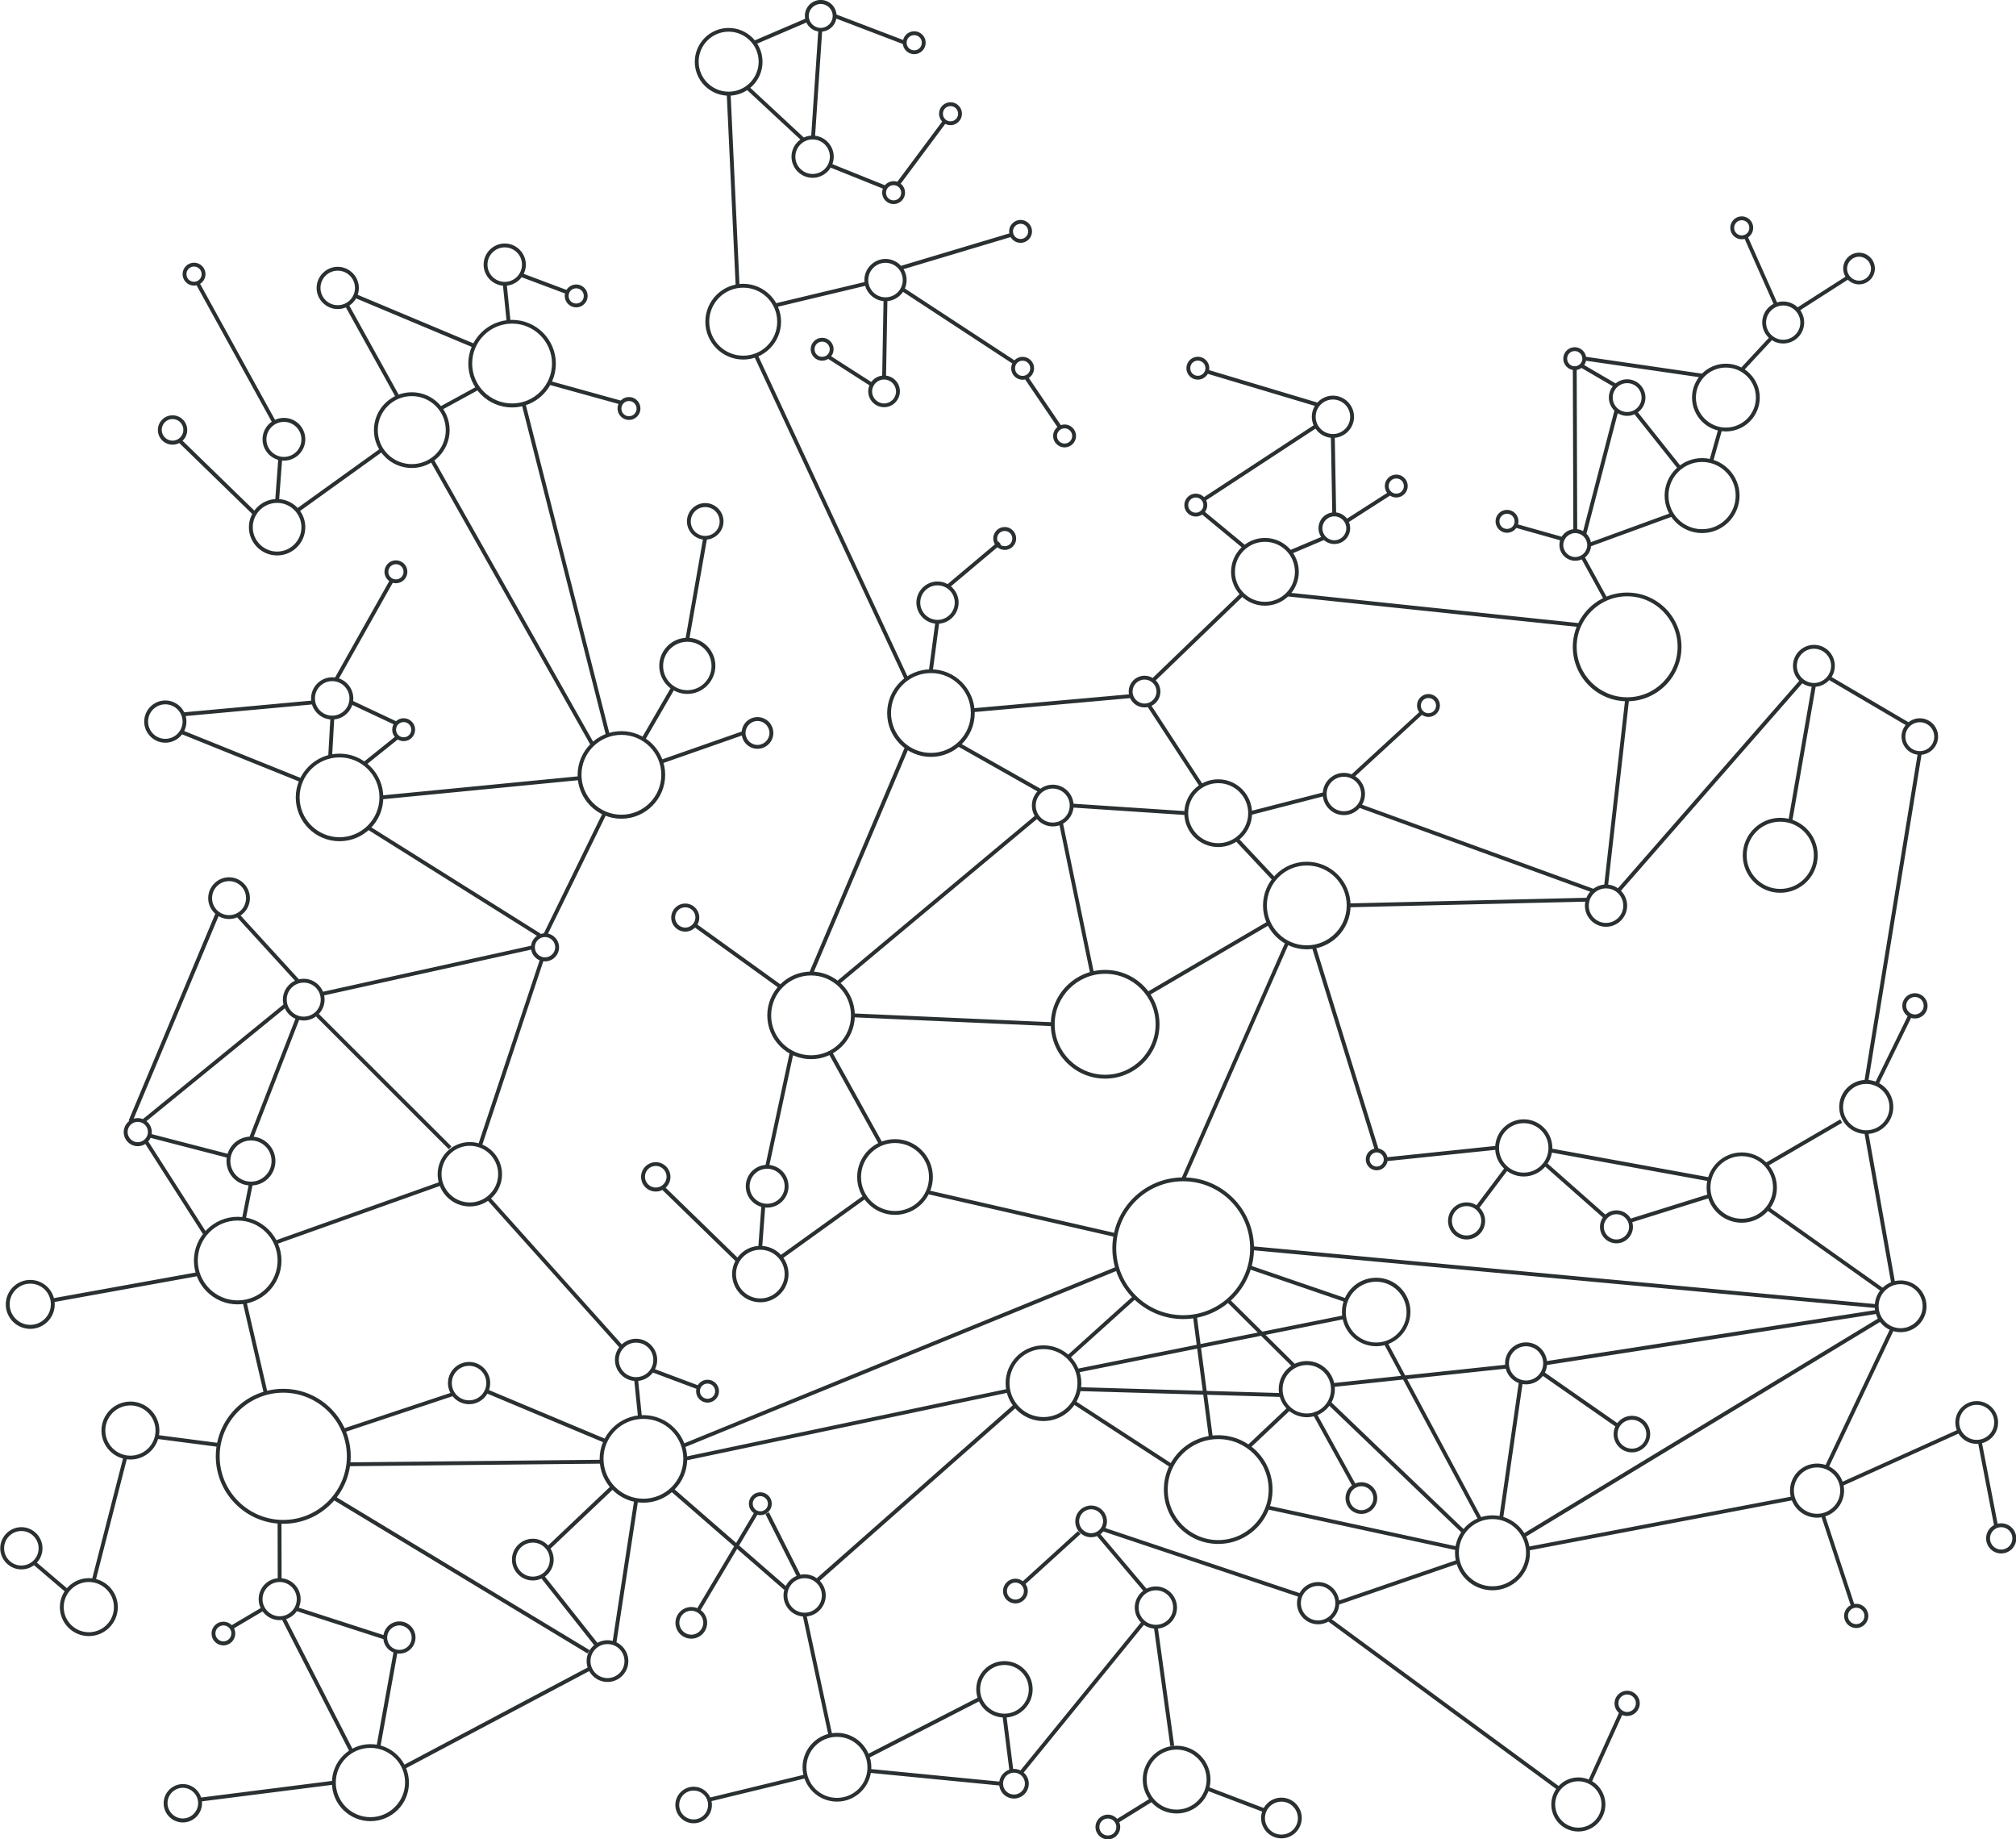 <svg xmlns="http://www.w3.org/2000/svg" width="1565.7" height="1428" viewBox="0 0 1565.7 1428"><style type="text/css">.st0{fill:#2A3031;} .st1{fill:none;stroke:#2A3031;stroke-width:3;stroke-miterlimit:10;}</style><g id="Layer_1_1_"><path class="st0" d="M184.6 1012.8c-18.8 0-34-15.3-34-34s15.3-34 34-34 34 15.3 34 34-15.3 34-34 34zm0-65.1c-17.1 0-31 13.9-31 31s13.9 31 31 31 31-13.9 31-31-13.9-31-31-31zm445.3-125.3c-18.8 0-34-15.3-34-34s15.3-34 34-34c18.8 0 34 15.3 34 34s-15.2 34-34 34zm0-65c-17.1 0-31 13.9-31 31s13.9 31 31 31 31-13.9 31-31-13.9-31-31-31zm-130.2 409.4c-18.8 0-34-15.3-34-34s15.3-34 34-34 34 15.3 34 34-15.3 34-34 34zm0-65.1c-17.1 0-31 13.9-31 31s13.9 31 31 31 31-13.9 31-31-13.9-31-31-31zm-17.1-466c-18.8 0-34-15.3-34-34s15.3-34 34-34c18.8 0 34 15.3 34 34s-15.3 34-34 34zm0-65.1c-17.1 0-31 13.9-31 31s13.9 31 31 31 31-13.9 31-31-13.9-31-31-31zm240.4 17.1c-18.8 0-34-15.3-34-34 0-18.8 15.3-34 34-34s34 15.3 34 34-15.3 34-34 34zm0-65.1c-17.1 0-31 13.9-31 31s13.9 31 31 31 31-13.9 31-31-13.9-31-31-31zm291.9 214.5c-18.8 0-34-15.3-34-34 0-18.8 15.3-34 34-34 18.8 0 34 15.3 34 34 .1 18.7-15.2 34-34 34zm0-65.1c-17.1 0-31 13.9-31 31s13.9 31 31 31 31-13.9 31-31-13.9-31-31-31zm-319.8 271.3c-16.2 0-29.4-13.2-29.4-29.4s13.2-29.4 29.4-29.4 29.4 13.2 29.4 29.4-13.2 29.4-29.4 29.4zm0-55.8c-14.6 0-26.4 11.8-26.4 26.4s11.8 26.4 26.4 26.4 26.4-11.8 26.4-26.4-11.9-26.4-26.4-26.4zm115.3 215.9c-16.2 0-29.4-13.2-29.4-29.4s13.2-29.4 29.4-29.4 29.4 13.2 29.4 29.4-13.2 29.4-29.4 29.4zm0-55.9c-14.6 0-26.4 11.8-26.4 26.4s11.8 26.4 26.4 26.4 26.4-11.8 26.4-26.4-11.8-26.4-26.4-26.4zm258.4-2.2c-14.7 0-26.6-11.9-26.6-26.6 0-14.7 11.9-26.6 26.6-26.6s26.6 11.9 26.6 26.6c-.1 14.7-12 26.6-26.6 26.6zm0-50.1c-13 0-23.6 10.6-23.6 23.6s10.6 23.6 23.6 23.6 23.6-10.6 23.6-23.6c-.1-13-10.6-23.6-23.6-23.6zm-53.9 105.2c-12 0-21.8-9.8-21.8-21.8s9.8-21.8 21.8-21.8 21.8 9.8 21.8 21.8c0 12.1-9.8 21.8-21.8 21.8zm0-40.5c-10.3 0-18.8 8.4-18.8 18.8s8.4 18.8 18.8 18.8 18.8-8.4 18.8-18.8-8.4-18.8-18.8-18.8zm-481.1-521.1c-12 0-21.8-9.8-21.8-21.8s9.8-21.8 21.8-21.8 21.8 9.8 21.8 21.8c-.1 12-9.8 21.8-21.8 21.8zm0-40.5c-10.3 0-18.8 8.4-18.8 18.8s8.4 18.8 18.8 18.8 18.8-8.4 18.8-18.8-8.5-18.8-18.8-18.8zm625.3 736.5c-16.1 0-29.1-13.1-29.1-29.1 0-16.1 13.1-29.1 29.1-29.1 16.1 0 29.1 13.1 29.1 29.1s-13.1 29.1-29.1 29.1zm0-55.3c-14.4 0-26.1 11.7-26.1 26.1s11.7 26.1 26.1 26.1 26.1-11.7 26.1-26.1c0-14.3-11.7-26.1-26.1-26.1zm252.1-1.1c-11.6 0-21-9.4-21-21s9.4-21 21-21 21 9.4 21 21-9.5 21-21 21zm0-39c-9.9 0-18 8.1-18 18s8.1 18 18 18 18-8.1 18-18-8.1-18-18-18zm-58.5-190c-15.1 0-27.3-12.3-27.3-27.3s12.3-27.3 27.3-27.3c15.1 0 27.3 12.3 27.3 27.3s-12.2 27.3-27.3 27.3zm0-51.7c-13.4 0-24.3 10.9-24.3 24.3s10.9 24.3 24.3 24.3 24.3-10.9 24.3-24.3-10.8-24.3-24.3-24.3zm182.5 223.4c-9.2 0-16.6-7.5-16.6-16.6s7.5-16.6 16.6-16.6 16.6 7.5 16.6 16.6-7.4 16.6-16.6 16.6zm0-30.3c-7.5 0-13.6 6.1-13.6 13.6s6.1 13.6 13.6 13.6 13.6-6.1 13.6-13.6-6.1-13.6-13.6-13.6zm-59.1-56.4c-11.1 0-20.1-9-20.1-20.1s9-20.1 20.1-20.1 20.1 9 20.1 20.1-9 20.1-20.1 20.1zm0-37.3c-9.5 0-17.1 7.7-17.1 17.1 0 9.4 7.7 17.1 17.1 17.1s17.1-7.7 17.1-17.1c0-9.4-7.7-17.1-17.1-17.1zm-292.7-83.6c-12.2 0-22.2-10-22.2-22.2s10-22.2 22.2-22.2 22.2 10 22.2 22.2-10 22.2-22.2 22.2zm0-41.4c-10.6 0-19.2 8.6-19.2 19.2s8.6 19.2 19.2 19.2 19.2-8.6 19.2-19.2-8.7-19.2-19.2-19.2zm258.2 392c-5.2 0-9.4-4.2-9.4-9.4s4.2-9.4 9.4-9.4 9.4 4.2 9.4 9.4-4.2 9.4-9.4 9.4zm0-15.8c-3.5 0-6.4 2.9-6.4 6.4s2.9 6.4 6.4 6.4 6.4-2.9 6.4-6.4-2.9-6.4-6.4-6.4zm-215.8 173.8c-11.6 0-21-9.4-21-21s9.4-21 21-21 21 9.4 21 21-9.4 21-21 21zm0-39c-9.9 0-18 8.1-18 18s8.1 18 18 18 18-8.1 18-18-8.1-18-18-18zm37.9-50.7c-5.4 0-9.8-4.4-9.8-9.8s4.4-9.8 9.8-9.8 9.8 4.4 9.8 9.8-4.4 9.8-9.8 9.8zm0-16.7c-3.8 0-6.8 3.1-6.8 6.8s3.1 6.8 6.8 6.8 6.8-3.1 6.8-6.8-3.1-6.8-6.8-6.8zm-78.5-240.8c-9 0-16.3-7.3-16.3-16.3s7.3-16.3 16.3-16.3 16.3 7.3 16.3 16.3-7.3 16.3-16.3 16.3zm0-29.6c-7.3 0-13.3 6-13.3 13.3s6 13.3 13.3 13.3 13.3-6 13.3-13.3-6-13.3-13.3-13.3zm-239.1 153.5c-23.3 0-42.2-18.9-42.2-42.2s18.9-42.2 42.2-42.2 42.2 18.9 42.2 42.2-18.9 42.2-42.2 42.2zm0-81.4c-21.6 0-39.2 17.6-39.2 39.2s17.6 39.2 39.2 39.2 39.2-17.6 39.2-39.2-17.6-39.2-39.2-39.2zm-87.8-279.9c-23.3 0-42.2-18.9-42.2-42.2s18.9-42.2 42.2-42.2 42.2 18.9 42.2 42.2-18.9 42.2-42.2 42.2zm0-81.4c-21.6 0-39.2 17.6-39.2 39.2s17.6 39.2 39.2 39.2 39.2-17.6 39.2-39.2-17.6-39.2-39.2-39.2zm405.4-211.6c-23.3 0-42.2-18.9-42.2-42.2s18.9-42.2 42.2-42.2 42.2 18.9 42.2 42.2c0 23.2-18.9 42.2-42.2 42.2zm0-81.5c-21.6 0-39.2 17.6-39.2 39.2s17.6 39.2 39.2 39.2 39.2-17.6 39.2-39.2-17.6-39.2-39.2-39.2zm-344.8 561.2c-30.3 0-55-24.7-55-55s24.7-55 55-55 55 24.7 55 55-24.6 55-55 55zm0-107c-28.7 0-52 23.3-52 52s23.3 52 52 52 52-23.3 52-52-23.3-52-52-52zm-724 3.3c-10.5 0-19-8.5-19-19s8.5-19 19-19 19 8.5 19 19-8.5 19-19 19zm0-35c-8.8 0-16 7.2-16 16s7.2 16 16 16 16-7.2 16-16-7.1-16-16-16zm-171.4 146.3c-10.5 0-19-8.5-19-19s8.5-19 19-19 19 8.5 19 19-8.5 19-19 19zm0-35.1c-8.8 0-16 7.2-16 16s7.2 16 16 16 16-7.2 16-16-7.1-16-16-16zm340.8 93.6c-9 0-16.4-7.4-16.4-16.4s7.4-16.4 16.4-16.4 16.4 7.4 16.4 16.4-7.3 16.4-16.4 16.4zm0-29.8c-7.4 0-13.4 6-13.4 13.4s6 13.4 13.4 13.4 13.4-6 13.4-13.4-6-13.4-13.4-13.4zm129.7 11.8c-9 0-16.4-7.4-16.4-16.4s7.4-16.4 16.4-16.4 16.4 7.4 16.4 16.4-7.4 16.4-16.4 16.4zm0-29.8c-7.4 0-13.4 6-13.4 13.4s6 13.4 13.4 13.4 13.4-6 13.4-13.4-6-13.4-13.4-13.4zm234.1-558.2c-9 0-16.4-7.4-16.4-16.4s7.4-16.4 16.4-16.4 16.4 7.4 16.4 16.4-7.4 16.4-16.4 16.4zm0-29.8c-7.4 0-13.4 6-13.4 13.4s6 13.4 13.4 13.4 13.4-6 13.4-13.4-6-13.4-13.4-13.4zm307.1-114.5c-9 0-16.4-7.4-16.4-16.4s7.4-16.4 16.4-16.4 16.4 7.4 16.4 16.4-7.4 16.4-16.4 16.4zm0-29.8c-7.4 0-13.4 6-13.4 13.4s6 13.4 13.4 13.4 13.4-6 13.4-13.4-6-13.4-13.4-13.4zm-410.3 945c-9 0-16.4-7.4-16.4-16.4s7.4-16.4 16.4-16.4 16.4 7.4 16.4 16.4-7.4 16.4-16.4 16.4zm0-29.8c-7.4 0-13.4 6-13.4 13.4s6 13.4 13.4 13.4 13.4-6 13.4-13.4-6.1-13.4-13.4-13.4zm418.8-592.5c-9 0-16.4-7.4-16.4-16.4s7.4-16.4 16.4-16.4 16.4 7.4 16.4 16.4-7.4 16.4-16.4 16.4zm0-29.8c-7.4 0-13.4 6-13.4 13.4s6 13.4 13.4 13.4 13.4-6 13.4-13.4-6-13.4-13.4-13.4zm-146 661.5c-9 0-16.4-7.4-16.4-16.4s7.4-16.4 16.4-16.4 16.4 7.4 16.4 16.4-7.4 16.4-16.4 16.4zm0-29.8c-7.4 0-13.4 6-13.4 13.4s6 13.4 13.4 13.4 13.4-6 13.4-13.4-6-13.4-13.4-13.4zm126 26.4c-9 0-16.4-7.4-16.4-16.4s7.4-16.4 16.4-16.4c9 0 16.4 7.4 16.4 16.4s-7.4 16.4-16.4 16.4zm0-29.8c-7.4 0-13.4 6-13.4 13.4s6 13.4 13.4 13.4 13.4-6 13.4-13.4-6-13.4-13.4-13.4zm-485 184.3c-7.8 0-14.2-6.4-14.2-14.2s6.4-14.2 14.2-14.2 14.2 6.4 14.2 14.2-6.3 14.2-14.2 14.2zm0-25.4c-6.2 0-11.2 5-11.2 11.2s5 11.2 11.2 11.2 11.2-5 11.2-11.2c.1-6.2-5-11.2-11.2-11.2zm456.5 37.1c-8.7 0-15.8-7.1-15.8-15.8s7.1-15.8 15.8-15.8 15.8 7.1 15.8 15.8-7.1 15.8-15.8 15.8zm0-28.5c-7 0-12.8 5.7-12.8 12.8 0 7 5.7 12.8 12.8 12.8 7 0 12.8-5.7 12.8-12.8-.1-7.1-5.8-12.8-12.8-12.8zm-207.7-2.4c-6.4 0-11.5-5.2-11.5-11.5s5.2-11.5 11.5-11.5c6.4 0 11.5 5.2 11.5 11.5s-5.2 11.5-11.5 11.5zm0-20.1c-4.7 0-8.5 3.8-8.5 8.5s3.8 8.5 8.5 8.5 8.5-3.8 8.5-8.5-3.8-8.5-8.5-8.5zm72.9 51.8c-5.3 0-9.6-4.3-9.6-9.6s4.3-9.6 9.6-9.6 9.6 4.3 9.6 9.6-4.3 9.6-9.6 9.6zm0-16.2c-3.6 0-6.6 2.9-6.6 6.6s2.9 6.6 6.6 6.6 6.6-2.9 6.6-6.6-3-6.6-6.6-6.6zm-71.8-167c-5.3 0-9.6-4.3-9.6-9.6s4.3-9.6 9.6-9.6 9.6 4.3 9.6 9.6-4.3 9.6-9.6 9.6zm0-16.2c-3.7 0-6.6 3-6.6 6.6 0 3.7 3 6.6 6.6 6.6 3.7 0 6.6-3 6.6-6.6 0-3.7-3-6.6-6.6-6.6zm268.7-53.3c-6.8 0-12.3-5.5-12.3-12.3s5.5-12.3 12.3-12.3 12.3 5.5 12.3 12.3-5.6 12.3-12.3 12.3zm0-21.5c-5.1 0-9.3 4.2-9.3 9.3s4.2 9.3 9.3 9.3 9.3-4.2 9.3-9.3-4.2-9.3-9.3-9.3zm-469-572.6c-6.8 0-12.3-5.5-12.3-12.3s5.5-12.3 12.3-12.3 12.3 5.5 12.3 12.3-5.5 12.3-12.3 12.3zm0-21.6c-5.1 0-9.3 4.2-9.3 9.3s4.2 9.3 9.3 9.3 9.3-4.2 9.3-9.3-4.2-9.3-9.3-9.3zm448-137.4c-6.8 0-12.3-5.5-12.3-12.3s5.5-12.3 12.3-12.3 12.3 5.5 12.3 12.3-5.5 12.3-12.3 12.3zm0-21.5c-5.1 0-9.3 4.2-9.3 9.3s4.2 9.3 9.3 9.3 9.3-4.2 9.3-9.3-4.2-9.3-9.3-9.3zm187.1 34.5c-6.8 0-12.3-5.5-12.3-12.3s5.5-12.3 12.3-12.3 12.3 5.5 12.3 12.3-5.5 12.3-12.3 12.3zm0-21.5c-5.1 0-9.3 4.2-9.3 9.3s4.2 9.3 9.3 9.3 9.3-4.2 9.3-9.3-4.2-9.3-9.3-9.3zm220.4-193.1c-6.8 0-12.3-5.5-12.3-12.3s5.5-12.3 12.3-12.3 12.3 5.5 12.3 12.3-5.6 12.3-12.3 12.3zm0-21.5c-5.1 0-9.3 4.2-9.3 9.3s4.2 9.3 9.3 9.3 9.3-4.2 9.3-9.3-4.2-9.3-9.3-9.3zm-176.4 928.4c-7.8 0-14.2-6.4-14.2-14.2s6.4-14.2 14.2-14.2c7.8 0 14.2 6.4 14.2 14.2s-6.4 14.2-14.2 14.2zm0-25.3c-6.2 0-11.2 5-11.2 11.2s5 11.2 11.2 11.2 11.2-5 11.2-11.2-5-11.2-11.2-11.2zm-719.7-683.4c-7.8 0-14.2-6.4-14.2-14.2s6.4-14.2 14.2-14.2 14.2 6.4 14.2 14.2-6.4 14.2-14.2 14.2zm0-25.3c-6.2 0-11.2 5-11.2 11.2s5 11.2 11.2 11.2 11.2-5 11.2-11.2-5-11.2-11.2-11.2zm834.9 299.5c-16.1 0-29.1-13.1-29.1-29.1s13.1-29.1 29.1-29.1c16.1 0 29.1 13.1 29.1 29.1s-13 29.1-29.1 29.1zm0-55.2c-14.4 0-26.1 11.7-26.1 26.1s11.7 26.1 26.1 26.1 26.1-11.7 26.1-26.1-11.7-26.1-26.1-26.1zm-60.7-224.1c-16.1 0-29.1-13.1-29.1-29.1s13.1-29.1 29.1-29.1 29.1 13.1 29.1 29.1-13 29.1-29.1 29.1zm0-55.2c-14.4 0-26.1 11.7-26.1 26.1s11.7 26.1 26.1 26.1 26.1-11.7 26.1-26.1-11.7-26.1-26.1-26.1zm127.5 521.8c-11.6 0-21-9.4-21-21s9.4-21 21-21 21 9.4 21 21-9.4 21-21 21zm0-38.9c-9.9 0-18 8.1-18 18s8.1 18 18 18 18-8.1 18-18-8.1-18-18-18zm37.8-50.8c-5.4 0-9.8-4.4-9.8-9.8s4.4-9.8 9.8-9.8 9.8 4.4 9.8 9.8-4.3 9.8-9.8 9.8zm0-16.7c-3.8 0-6.8 3.1-6.8 6.8s3.1 6.8 6.8 6.8 6.8-3.1 6.8-6.8-3-6.8-6.8-6.8zm-78.4-240.8c-9 0-16.3-7.3-16.3-16.3s7.3-16.3 16.3-16.3 16.2 7.3 16.2 16.3-7.3 16.3-16.2 16.3zm0-29.6c-7.3 0-13.3 6-13.3 13.3 0 7.3 6 13.3 13.3 13.3s13.3-6 13.3-13.3-6-13.3-13.3-13.3zm-23.9-237c-9 0-16.3-7.3-16.3-16.3s7.3-16.3 16.3-16.3 16.3 7.3 16.3 16.3-7.3 16.3-16.3 16.3zm0-29.5c-7.3 0-13.3 6-13.3 13.3s6 13.3 13.3 13.3 13.3-6 13.3-13.3-6-13.3-13.3-13.3zm-137.6 482.4c-9 0-16.4-7.4-16.4-16.4s7.4-16.4 16.4-16.4 16.4 7.4 16.4 16.4-7.4 16.4-16.4 16.4zm0-29.8c-7.4 0-13.4 6-13.4 13.4s6 13.4 13.4 13.4 13.4-6 13.4-13.4-6-13.4-13.4-13.4zm243.7-103.7c-7.8 0-14.2-6.4-14.2-14.2s6.4-14.2 14.2-14.2c7.8 0 14.2 6.4 14.2 14.2s-6.4 14.2-14.2 14.2zm0-25.3c-6.2 0-11.2 5-11.2 11.2s5 11.2 11.2 11.2 11.2-5 11.2-11.2-5-11.2-11.2-11.2zm-227.3-237.9c-7.8 0-14.2-6.4-14.2-14.2s6.4-14.2 14.2-14.2c7.8 0 14.2 6.4 14.2 14.2s-6.4 14.2-14.2 14.2zm0-25.4c-6.2 0-11.2 5-11.2 11.2s5 11.2 11.2 11.2 11.2-5 11.2-11.2-5-11.2-11.2-11.2zm-124.7 664.9c-8 0-14.4-6.5-14.4-14.4 0-8 6.5-14.4 14.4-14.4 8 0 14.4 6.5 14.4 14.4s-6.4 14.4-14.4 14.4zm0-25.9c-6.3 0-11.4 5.1-11.4 11.4 0 6.3 5.1 11.4 11.4 11.4s11.4-5.1 11.4-11.4c0-6.2-5.1-11.4-11.4-11.4zm116.4 28.9c-7.1 0-12.8-5.7-12.8-12.8s5.7-12.8 12.8-12.8c7.1 0 12.8 5.7 12.8 12.8 0 7-5.7 12.8-12.8 12.8zm0-22.6c-5.4 0-9.8 4.4-9.8 9.8s4.4 9.8 9.8 9.8 9.8-4.4 9.8-9.8-4.4-9.8-9.8-9.8zm-186.2-34.1c-4.7 0-8.5-3.8-8.5-8.5s3.8-8.5 8.5-8.5 8.5 3.8 8.5 8.5-3.8 8.5-8.5 8.5zm0-13.9c-3 0-5.5 2.5-5.5 5.5s2.5 5.5 5.5 5.5 5.5-2.5 5.5-5.5-2.5-5.5-5.5-5.5zm485 311.4c-6.4 0-11.7-5.2-11.7-11.7s5.2-11.7 11.7-11.7 11.7 5.2 11.7 11.7-5.3 11.7-11.7 11.7zm0-20.4c-4.8 0-8.7 3.9-8.7 8.7s3.9 8.7 8.7 8.7 8.7-3.9 8.7-8.7-3.9-8.7-8.7-8.7zm-706.8 7.8c-6.8 0-12.3-5.5-12.3-12.3s5.5-12.3 12.3-12.3 12.3 5.5 12.3 12.3-5.5 12.3-12.3 12.3zm0-21.7c-5.1 0-9.3 4.2-9.3 9.3s4.2 9.3 9.3 9.3 9.3-4.2 9.3-9.3-4.1-9.3-9.3-9.3zm-67.3 161.7c-12.1 0-21.9-9.8-21.9-21.9s9.8-21.9 21.9-21.9 21.9 9.8 21.9 21.9c0 12-9.9 21.9-21.9 21.9zm0-40.8c-10.4 0-18.9 8.5-18.9 18.9s8.5 18.9 18.9 18.9 18.9-8.5 18.9-18.9-8.5-18.9-18.9-18.9zm133.7 115.3c-14.5 0-26.3-11.8-26.3-26.3s11.8-26.3 26.3-26.3 26.3 11.8 26.3 26.3-11.8 26.3-26.3 26.3zm0-49.6c-12.9 0-23.3 10.5-23.3 23.3s10.5 23.3 23.3 23.3 23.3-10.5 23.3-23.3-10.5-23.3-23.3-23.3zm32.3-700.8c-14.5 0-26.3-11.8-26.3-26.3s11.8-26.3 26.3-26.3 26.3 11.8 26.3 26.3-11.8 26.3-26.3 26.3zm0-49.6c-12.9 0-23.3 10.5-23.3 23.3s10.5 23.3 23.3 23.3 23.3-10.5 23.3-23.3-10.4-23.3-23.3-23.3zm-380.2-533.8c-14.5 0-26.3-11.8-26.3-26.3s11.8-26.3 26.3-26.3 26.3 11.8 26.3 26.3-11.8 26.3-26.3 26.3zm0-49.7c-12.9 0-23.3 10.5-23.3 23.3 0 12.9 10.5 23.3 23.3 23.3 12.9 0 23.3-10.5 23.3-23.3s-10.5-23.3-23.3-23.3zm416.5 445.7c-14.5 0-26.3-11.8-26.3-26.3s11.8-26.3 26.3-26.3 26.3 11.8 26.3 26.3-11.8 26.3-26.3 26.3zm0-49.6c-12.9 0-23.3 10.5-23.3 23.3 0 12.9 10.5 23.3 23.3 23.3 12.9 0 23.3-10.5 23.3-23.3 0-12.9-10.5-23.3-23.3-23.3zm358-85.7c-14.5 0-26.3-11.8-26.3-26.3s11.8-26.3 26.3-26.3 26.3 11.8 26.3 26.3-11.8 26.3-26.3 26.3zm0-49.6c-12.9 0-23.3 10.5-23.3 23.3s10.5 23.3 23.3 23.3c12.9 0 23.3-10.5 23.3-23.3s-10.4-23.3-23.3-23.3zm-690.4 1113.5c-14.7 0-26.7-12-26.7-26.7s12-26.7 26.7-26.7 26.7 12 26.7 26.7c0 14.8-12 26.7-26.7 26.7zm0-50.3c-13 0-23.7 10.6-23.7 23.7s10.6 23.7 23.7 23.7 23.7-10.6 23.7-23.7-10.6-23.7-23.7-23.7zm-140.7-423.4c-6.3 0-11.4-5.1-11.4-11.4s5.1-11.4 11.4-11.4 11.4 5.1 11.4 11.4-5.1 11.4-11.4 11.4zm0-19.9c-4.7 0-8.4 3.8-8.4 8.4s3.8 8.4 8.4 8.4c4.6 0 8.4-3.8 8.4-8.4s-3.8-8.4-8.4-8.4zm40.2 183.8c-4.9 0-8.9-4-8.9-8.9s4-8.9 8.9-8.9 8.9 4 8.9 8.9-4 8.9-8.9 8.9zm0-14.8c-3.3 0-5.9 2.6-5.9 5.9s2.6 5.9 5.9 5.9 5.9-2.6 5.9-5.9-2.7-5.9-5.9-5.9zm277.3-726.9c-4.9 0-8.9-4-8.9-8.9s4-8.9 8.9-8.9 8.9 4 8.9 8.9-4 8.9-8.9 8.9zm0-14.8c-3.2 0-5.9 2.6-5.9 5.9s2.6 5.9 5.9 5.9c3.3 0 5.9-2.6 5.9-5.9s-2.7-5.9-5.9-5.9zm-46.5 94.4c-4.9 0-8.9-4-8.9-8.9s4-8.9 8.9-8.9 8.9 4 8.9 8.9-3.9 8.9-8.9 8.9zm0-14.7c-3.3 0-5.9 2.6-5.9 5.9s2.6 5.9 5.9 5.9 5.9-2.6 5.9-5.9-2.6-5.9-5.9-5.9zm-42.1-315.1c-4.9 0-8.9-4-8.9-8.9s4-8.9 8.9-8.9 8.9 4 8.9 8.9-4 8.9-8.9 8.9zm0-14.8c-3.3 0-5.9 2.6-5.9 5.9s2.6 5.9 5.9 5.9 5.9-2.6 5.9-5.9-2.6-5.9-5.9-5.9zm346.2 303.9c-4.9 0-8.9-4-8.9-8.9s4-8.9 8.9-8.9 8.9 4 8.9 8.9-4 8.9-8.9 8.9zm0-14.8c-3.2 0-5.9 2.6-5.9 5.9s2.6 5.9 5.9 5.9 5.9-2.6 5.9-5.9-2.6-5.9-5.9-5.9zm86 42.2c-4.9 0-8.9-4-8.9-8.9s4-8.9 8.9-8.9 8.9 4 8.9 8.9-4 8.9-8.9 8.9zm0-14.8c-3.2 0-5.9 2.6-5.9 5.9s2.6 5.9 5.9 5.9 5.9-2.6 5.9-5.9-2.7-5.9-5.9-5.9zm182.3-213.1c-4.9 0-8.9-4-8.9-8.9s4-8.9 8.9-8.9 8.9 4 8.9 8.9-3.9 8.9-8.9 8.9zm0-14.8c-3.2 0-5.9 2.6-5.9 5.9s2.6 5.9 5.9 5.9 5.9-2.6 5.9-5.9-2.6-5.9-5.9-5.9zm-129.7 116.4c-4.9 0-8.9-4-8.9-8.9s4-8.9 8.9-8.9 8.9 4 8.9 8.9-4 8.9-8.9 8.9zm0-14.8c-3.3 0-5.9 2.6-5.9 5.9s2.6 5.9 5.9 5.9c3.2 0 5.9-2.6 5.9-5.9s-2.7-5.9-5.9-5.9zm-292.7 22.2c-4.9 0-8.9-4-8.9-8.9s4-8.9 8.9-8.9 8.9 4 8.9 8.9-4 8.9-8.9 8.9zm0-14.8c-3.3 0-5.9 2.6-5.9 5.9s2.6 5.9 5.9 5.9c3.2 0 5.9-2.6 5.9-5.9s-2.7-5.9-5.9-5.9zm-1.6 121.1c-4.9 0-8.9-4-8.9-8.9s4-8.9 8.9-8.9 8.9 4 8.9 8.9-4 8.9-8.9 8.9zm0-14.8c-3.3 0-5.9 2.6-5.9 5.9s2.6 5.9 5.9 5.9c3.2 0 5.9-2.6 5.9-5.9s-2.7-5.9-5.9-5.9zm-338.2 790.2c-4.9 0-8.9-4-8.9-8.9s4-8.9 8.9-8.9 8.9 4 8.9 8.9-4 8.9-8.9 8.9zm0-14.8c-3.3 0-5.9 2.6-5.9 5.9 0 3.2 2.6 5.9 5.9 5.9s5.9-2.6 5.9-5.9c0-3.2-2.7-5.9-5.9-5.9zm518.9-605c-4.9 0-8.9-4-8.9-8.9s4-8.9 8.9-8.9 8.9 4 8.9 8.9-4 8.9-8.9 8.9zm0-14.7c-3.3 0-5.9 2.6-5.9 5.9s2.6 5.9 5.9 5.9c3.2 0 5.9-2.6 5.9-5.9s-2.6-5.9-5.9-5.9zm-513.6 395.7c-9.1 0-16.6-7.4-16.6-16.6s7.4-16.6 16.6-16.6 16.6 7.4 16.6 16.6-7.5 16.6-16.6 16.6zm0-30.2c-7.5 0-13.6 6.1-13.6 13.6s6.1 13.6 13.6 13.6 13.6-6.1 13.6-13.6-6.1-13.6-13.6-13.6zm-5.3 103.7c-12.1 0-21.9-9.8-21.9-21.9 0-12.1 9.8-21.9 21.9-21.9s21.9 9.8 21.9 21.9c0 12.1-9.9 21.9-21.9 21.9zm0-40.8c-10.4 0-18.9 8.5-18.9 18.9s8.5 18.9 18.9 18.9 18.9-8.5 18.9-18.9-8.5-18.9-18.9-18.9zm-573.9 248.2c-9 0-16.4-7.4-16.4-16.4s7.4-16.4 16.4-16.4 16.4 7.4 16.4 16.4c0 9.1-7.3 16.4-16.4 16.4zm0-29.8c-7.4 0-13.4 6-13.4 13.4s6 13.4 13.4 13.4 13.4-6 13.4-13.4c0-7.3-6-13.4-13.4-13.4zm156.9 88.8c-5.1 0-9.2-4.1-9.2-9.2s4.1-9.2 9.2-9.2 9.2 4.1 9.2 9.2-4.1 9.2-9.2 9.2zm0-15.5c-3.4 0-6.2 2.8-6.2 6.2s2.8 6.2 6.2 6.2 6.2-2.8 6.2-6.2-2.7-6.2-6.2-6.2zm136.7 21.9c-6.9 0-12.5-5.6-12.5-12.5s5.6-12.5 12.5-12.5 12.5 5.6 12.5 12.5-5.6 12.5-12.5 12.5zm0-21.9c-5.2 0-9.5 4.2-9.5 9.5s4.2 9.5 9.5 9.5 9.5-4.2 9.5-9.5-4.3-9.5-9.5-9.5zm103.6-34.9c-8.9 0-16.2-7.3-16.2-16.2s7.3-16.2 16.2-16.2c8.9 0 16.2 7.3 16.2 16.2s-7.2 16.2-16.2 16.2zm0-29.4c-7.3 0-13.2 5.9-13.2 13.2s5.9 13.2 13.2 13.2c7.3 0 13.2-5.9 13.2-13.2s-5.9-13.2-13.2-13.2zm403.8-556.1c-8.9 0-16.2-7.3-16.2-16.2s7.3-16.2 16.2-16.2 16.2 7.3 16.2 16.2-7.3 16.2-16.2 16.2zm0-29.4c-7.3 0-13.2 5.9-13.2 13.2s5.9 13.2 13.2 13.2 13.2-5.9 13.2-13.2-6-13.2-13.2-13.2zm-280.7 660.1c-6.8 0-12.3-5.5-12.3-12.3s5.5-12.3 12.3-12.3 12.3 5.5 12.3 12.3-5.5 12.3-12.3 12.3zm0-21.7c-5.2 0-9.3 4.2-9.3 9.3s4.2 9.3 9.3 9.3 9.3-4.2 9.3-9.3-4.2-9.3-9.3-9.3zm352-701.4c-6.8 0-12.3-5.5-12.3-12.3s5.5-12.3 12.3-12.3 12.3 5.5 12.3 12.3-5.4 12.3-12.3 12.3zm0-21.6c-5.2 0-9.3 4.2-9.3 9.3s4.2 9.3 9.3 9.3 9.3-4.2 9.3-9.3-4.1-9.3-9.3-9.3zm-417.1 778.3c-8.9 0-16.2-7.3-16.2-16.2s7.3-16.2 16.2-16.2c8.9 0 16.2 7.3 16.2 16.2s-7.2 16.2-16.2 16.2zm0-29.4c-7.3 0-13.2 5.9-13.2 13.2s5.9 13.2 13.2 13.2c7.3 0 13.2-5.9 13.2-13.2s-5.9-13.2-13.2-13.2zm-208.1-623.4c-18.8 0-34-15.3-34-34s15.3-34 34-34 34 15.3 34 34-15.2 34-34 34zm0-65.1c-17.1 0-31 13.9-31 31s13.9 31 31 31 31-13.9 31-31-13.9-31-31-31zm-135.3-11.4c-9 0-16.4-7.4-16.4-16.4s7.4-16.4 16.4-16.4 16.4 7.4 16.4 16.4-7.4 16.4-16.4 16.4zm0-29.8c-7.4 0-13.4 6-13.4 13.4s6 13.4 13.4 13.4 13.4-6 13.4-13.4-6-13.4-13.4-13.4zm129.6 11.8c-9 0-16.4-7.4-16.4-16.4s7.4-16.4 16.4-16.4 16.4 7.4 16.4 16.4-7.3 16.4-16.4 16.4zm0-29.8c-7.4 0-13.4 6-13.4 13.4s6 13.4 13.4 13.4 13.4-6 13.4-13.4-6-13.4-13.4-13.4zm55.5 46.6c-4.9 0-8.9-4-8.9-8.9s4-8.9 8.9-8.9 8.9 4 8.9 8.9-4 8.9-8.9 8.9zm0-14.8c-3.3 0-5.9 2.6-5.9 5.9 0 3.3 2.6 5.9 5.9 5.9s5.9-2.6 5.9-5.9c0-3.3-2.6-5.9-5.9-5.9zm-6-107.8c-4.9 0-8.9-4-8.9-8.9s4-8.9 8.9-8.9 8.9 4 8.9 8.9-4 8.9-8.9 8.9zm0-14.8c-3.3 0-5.9 2.6-5.9 5.9s2.6 5.9 5.9 5.9 5.9-2.6 5.9-5.9-2.6-5.9-5.9-5.9zm-129.6 275.5c-8.9 0-16.2-7.3-16.2-16.2s7.3-16.2 16.2-16.2 16.2 7.3 16.2 16.2-7.3 16.2-16.2 16.2zm0-29.4c-7.3 0-13.2 5.9-13.2 13.2s5.9 13.2 13.2 13.2 13.2-5.9 13.2-13.2-5.9-13.2-13.2-13.2zm58 108.2c-8.9 0-16.2-7.3-16.2-16.2s7.3-16.2 16.2-16.2 16.2 7.3 16.2 16.2-7.3 16.2-16.2 16.2zm0-29.4c-7.3 0-13.2 5.9-13.2 13.2s5.9 13.2 13.2 13.2 13.2-5.9 13.2-13.2-5.9-13.2-13.2-13.2zm-93.9 652.1c-8.2 0-14.9-6.7-14.9-14.9s6.7-14.9 14.9-14.9 14.9 6.7 14.9 14.9-6.7 14.9-14.9 14.9zm0-26.9c-6.6 0-11.9 5.4-11.9 11.9s5.4 11.9 11.9 11.9 11.9-5.4 11.9-11.9-5.4-11.9-11.9-11.9zm75.2-130.2c-9 0-16.3-7.3-16.3-16.3s7.3-16.3 16.3-16.3 16.3 7.3 16.3 16.3-7.3 16.3-16.3 16.3zm0-29.6c-7.3 0-13.3 6-13.3 13.3s6 13.3 13.3 13.3 13.3-6 13.3-13.3-6-13.3-13.3-13.3zm-110.2-338.4c-6 0-10.9-4.9-10.9-10.9s4.9-10.9 10.9-10.9 10.9 4.9 10.9 10.9-4.9 10.9-10.9 10.9zm0-18.9c-4.4 0-7.9 3.6-7.9 7.9s3.6 7.9 7.9 7.9 7.9-3.6 7.9-7.9-3.5-7.9-7.9-7.9zm425.2-147.7c-6 0-10.9-4.9-10.9-10.9s4.9-10.9 10.9-10.9 10.9 4.9 10.9 10.9-4.9 10.9-10.9 10.9zm0-18.9c-4.4 0-7.9 3.6-7.9 7.9s3.6 7.9 7.9 7.9 7.9-3.6 7.9-7.9-3.5-7.9-7.9-7.9zm-108.9 42c-6 0-10.9-4.9-10.9-10.9s4.9-10.9 10.9-10.9 10.9 4.9 10.9 10.9-4.9 10.9-10.9 10.9zm0-18.9c-4.4 0-7.9 3.6-7.9 7.9 0 4.4 3.6 7.9 7.9 7.9s7.9-3.6 7.9-7.9c0-4.3-3.6-7.9-7.9-7.9zm-203.3 455.6c-28.9 0-52.4-23.5-52.4-52.4s23.5-52.4 52.4-52.4 52.4 23.5 52.4 52.4-23.5 52.4-52.4 52.4zm0-101.8c-27.2 0-49.4 22.2-49.4 49.4s22.2 49.4 49.4 49.4 49.4-22.2 49.4-49.4-22.2-49.4-49.4-49.4zm144.9-144.6c-13.8 0-25-11.2-25-25s11.2-25 25-25 25 11.2 25 25-11.2 25-25 25zm0-47.1c-12.1 0-22 9.9-22 22s9.9 22 22 22 22-9.9 22-22-9.9-22-22-22zm-263.6 243.6c-12.4 0-22.5-10.1-22.5-22.5s10.1-22.5 22.5-22.5 22.5 10.1 22.5 22.5-10.1 22.5-22.5 22.5zm0-42c-10.7 0-19.5 8.7-19.5 19.5 0 10.7 8.7 19.5 19.5 19.5s19.5-8.7 19.5-19.5c0-10.7-8.8-19.5-19.5-19.5zm-32.3 179.1c-12.4 0-22.5-10.1-22.5-22.5s10.1-22.5 22.5-22.5 22.5 10.1 22.5 22.5-10.1 22.5-22.5 22.5zm0-42c-10.7 0-19.5 8.7-19.5 19.5 0 10.7 8.7 19.5 19.5 19.5s19.5-8.7 19.5-19.5c0-10.7-8.8-19.5-19.5-19.5zm218.7 185.7c-16.5 0-29.9-13.4-29.9-29.9s13.4-29.9 29.9-29.9 29.9 13.4 29.9 29.9c.1 16.5-13.3 29.9-29.9 29.9zm0-56.9c-14.9 0-26.9 12.1-26.9 26.9 0 14.9 12.1 26.9 26.9 26.9s26.9-12.1 26.9-26.9c.1-14.8-12-26.9-26.9-26.9zm-172-474l.8-2.9 61.4 15.9-.8 2.9-61.4-15.9zm-3.7 3.7l2.5-1.6 46.1 72.1-2.5 1.6-46.1-72.1zm76 59.1l5.4-27.2 2.9.6-5.4 27.2-2.9-.6zm-147.4 62.2l113-20.4.5 3-113 20.4-.5-3zm172.8-44.8l128.6-45.8 1 2.8-128.6 45.8-1-2.8zm157.9-74.3l48.2-144.6 2.8.9-48.1 144.6-2.9-.9zm-182.8 122.1l2.9-.7 16.4 70.8-2.9.7-16.4-70.8zm-66.4 106.1l.4-3 46.8 6.1-.4 3-46.8-6.1zm-50.8 109.7l24.5-95.5 2.9.7-24.5 95.5-2.9-.7zm-45.9-12.5l1.9-2.3 25.7 21.9-1.9 2.3-25.7-21.9zm153.6 48l24.7-14.6 1.5 2.6-24.7 14.6-1.5-2.6zm36.6-81.3h3l.1 45.7h-3l-.1-45.7zm13.9 69.5l.9-2.9 69.3 22.4-.9 2.9-69.3-22.4zm36.8-141.3l85.3-28.4.9 2.8-85.3 28.4-.9-2.8zm110.9-27.8l1.2-2.8 92.3 38.7-1.2 2.8-92.3-38.7zm-106.7 53.9l196.7-2v3l-196.7 2v-3zm-12 28.9l1.6-2.6 197.8 119.5-1.6 2.6-197.8-119.5zm-39.8 92.6l2.7-1.4 53 103.6-2.7 1.4-53-103.6zm73.8 98.5l13.3-73.6 3 .5-13.3 73.6-3-.5zm-137.5 40.4l104.2-13.2.4 3-104.2 13.2-.4-3zm157.8-25l144.7-76.7 1.4 2.7-144.7 76.7-1.4-2.7zm107-146.1l2.4-1.9 42.6 53.8-2.4 1.9-42.6-53.8zm55.8 51.1l16.9-110.8 3 .5-16.9 110.8-3-.5zm-51-74.8l50.1-47.5 2.1 2.2-50.1 47.5-2.1-2.2zm-46.5-269.7l2.2-2 103.6 115.6-2.2 2-103.6-115.6zm114.4 139.5l3-.3 3 29.4-3 .3-3-29.4zm13.6-5.5l1.1-2.8 35.5 13.3-1.1 2.8-35.5-13.3zm7.5-142.2l2.1-2.2 58.3 56.7-2.1 2.2-58.3-56.7zm75.3 45.6l2.5-33.6 3 .2-2.5 33.6-3-.2zm16.5 6.4l65.5-47.1 1.8 2.4-65.5 47.1-1.8-2.4zm114.6-48.1l.7-2.9 146 33.4-.7 2.9-146-33.4zm-190 194.2l337.1-137.7 1.1 2.8-337 137.6-1.2-2.7zm1.9 9.9l251.3-52.9.6 2.9-251.3 52.9-.6-2.9zm8.9 118.8l45.4-76.3 2.6 1.5-45.4 76.3-2.6-1.5zm53.7-74.3l2.7-1.4 24.9 49.4-2.7 1.4-24.9-49.4zm-73.7-17.9l2-2.3 88.1 76.6-2 2.3-88.1-76.6zm-123.1-841.4c-18.8 0-34-15.3-34-34s15.3-34 34-34c18.8 0 34 15.3 34 34s-15.3 34-34 34zm0-65.1c-17.1 0-31 13.9-31 31s13.9 31 31 31 31-13.9 31-31-13.9-31-31-31zm-135.4-11.3c-9 0-16.4-7.4-16.4-16.4s7.4-16.4 16.4-16.4 16.4 7.4 16.4 16.4-7.3 16.4-16.4 16.4zm0-29.8c-7.4 0-13.4 6-13.4 13.4s6 13.4 13.4 13.4 13.4-6 13.4-13.4-6-13.4-13.4-13.4zm129.7 11.7c-9 0-16.4-7.4-16.4-16.4s7.4-16.4 16.4-16.4 16.4 7.4 16.4 16.4-7.4 16.4-16.4 16.4zm0-29.8c-7.4 0-13.4 6-13.4 13.4s6 13.4 13.4 13.4 13.4-6 13.4-13.4-6-13.4-13.4-13.4zm55.5 46.6c-4.9 0-8.9-4-8.9-8.9s4-8.9 8.9-8.9 8.9 4 8.9 8.9-4 8.9-8.9 8.9zm0-14.8c-3.3 0-5.9 2.6-5.9 5.9 0 3.3 2.6 5.9 5.9 5.9s5.9-2.6 5.9-5.9c0-3.3-2.7-5.9-5.9-5.9zm-296.8-2.1c-4.9 0-8.9-4-8.9-8.9s4-8.9 8.9-8.9 8.9 4 8.9 8.9-4 8.9-8.9 8.9zm0-14.8c-3.3 0-5.9 2.6-5.9 5.9s2.6 5.9 5.9 5.9 5.9-2.6 5.9-5.9-2.7-5.9-5.9-5.9zm337.8 119.1c-4.9 0-8.9-4-8.9-8.9s4-8.9 8.9-8.9 8.9 4 8.9 8.9-4 8.9-8.9 8.9zm0-14.7c-3.3 0-5.9 2.6-5.9 5.9s2.6 5.9 5.9 5.9 5.9-2.6 5.9-5.9-2.7-5.9-5.9-5.9zm-213.2-80.2l1.2-2.8 92.3 38.7-1.2 2.8-92.3-38.7zm115.2-10.7l3-.3 3 29.4-3 .3-3-29.4zm13.6-5.6l1.1-2.8 35.5 13.3-1.1 2.8-35.5-13.3zm229.4 1011.3l154.2-136 2 2.3-154.2 136-2-2.3zm195.1-173.5l51.6-46.5 2 2.2-51.6 46.5-2-2.2zm-205.3 201.2l2.9-.6 20.2 94-2.9.6-20.2-94zm-72.9 142.1l75-18.2.7 2.9-75 18.2-.7-2.9zm122.6-33.5l87.3-44.8 1.4 2.7-87.3 44.8-1.4-2.7zm1.8 14l.3-3 102.4 10-.3 3-102.4-10zm103.8-44.2l3-.4 5.4 42.9-3 .4-5.4-42.9zm13.2 43.3l95.2-116.9 2.3 1.9-95.2 116.9-2.3-1.9zm104.3-112.4l3-.4 12.8 92.6-3 .4-12.8-92.6zm-29.6 149.8l27.3-16.9 1.6 2.6-27.3 16.9-1.6-2.6zm70.5-22.8l1.1-2.8 44.7 17-1.1 2.8-44.7-17zm-143.6-161.5l43.8-39.8 2 2.2-43.8 39.8-2-2.2zm57.8-36.9l2.3-1.9 37.6 44.5-2.3 1.9-37.6-44.5zm4.7-3l1-2.8 153.6 51.4-1 2.8-153.6-51.4zm-19.6-125.9l207.4-41.6.6 2.9-207.4 41.6-.6-2.9zm.3 17.2l.1-3 158.5 4.6-.1 3-158.5-4.6zm90-57.2l3-.4 12.3 93.6-3 .4-12.3-93.6zm-93.4 67.2l1.6-2.5 75.8 49.3-1.6 2.5-75.8-49.3zm135.4 32.3l31.6-29.8 2.1 2.2-31.6 29.8-2.1-2.2zm50.5-25l2.6-1.4 31.6 57.3-2.6 1.4-31.6-57.3zm-35.6 74.4l.6-2.9 147.9 32-.6 2.9-147.9-32zm54.6 71.6l93.7-32.2 1 2.8-93.7 32.2-1-2.8zm-7.3 15.1l1.8-2.4 179 131.5-1.8 2.4-179-131.5zm202.4 124.7l24.6-54.2 2.7 1.2-24.6 54.2-2.7-1.2zm-280.4-372.3l2.1-2.1 51.6 51.1-2.1 2.1-51.6-51.1zm17.1-25.5l1-2.8 75 25.7-1 2.8-75-25.7zm2.4-14.7l.3-3 485 45-.3 3-485-45zm62.5 103.3l135.6-14.4.3 3-135.6 14.4-.3-3zm40-30.6l2.6-1.4 73.4 137-2.6 1.4-73.4-137zm-43.7 46.9l2.1-2.2 104.5 100.2-2.1 2.2-104.5-100.2zm133.3 88.1l15.2-105.3 3 .4-15.2 105.3-3-.4zm32.6-110.9l1.7-2.5 57.5 40.1-1.7 2.5-57.5-40.1zm2.7-10.4l257.4-39.9.5 3-257.4 39.9-.5-3zm-17.2 134.1l277.1-168 1.6 2.6-277.1 168-1.6-2.6zm234.7-52.4l50.5-106.5 2.7 1.3-50.5 106.5-2.7-1.3zm12.3 12.4l91.6-41.3 1.2 2.7-91.6 41.3-1.2-2.7zm106.6-31.6l2.9-.6 12.7 65.7-2.9.6-12.7-65.7zm-121.9 57l2.8-.9 23.5 71.1-2.8.9-23.5-71.1zm-227.9 24.5l205.9-39.2.6 2.9-205.9 39.2-.6-2.9zm-110.3-302.4l86.5-9 .3 3-86.5 9-.3-3zm69.9 38.2l23.1-30.7 2.4 1.8-23.1 30.7-2.4-1.8zm53-32.1l2-2.2 47 41.5-2 2.2-47-41.5zm66.3 41.8l62-19.4.9 2.9-62 19.4-.9-2.9zm-61.5-51.9l.5-3 122.9 22.4-.5 3-122.9-22.4zm168.2 44.8l1.7-2.4 89.4 63.4-1.7 2.4-89.4-63.4zm-1178.4-56.1l36.2-93 2.8 1.1-36.2 93-2.8-1.1zm-83.2-13.9l109.9-89.6 1.9 2.3-109.9 89.6-1.9-2.3zm73.2-157.9l2.2-2 46.6 51-2.2 2-46.6-51zm-83.6 158.5l67.7-161.5 2.8 1.2-67.7 161.5-2.8-1.2zm145.6-80.7l2.1-2.1 103 102.9-2.1 2.1-103-102.9zm4.8-19.2l163.3-36.1.6 2.9-163.3 36.1-.6-2.9zm35-126.2l1.6-2.5 132.9 83.4-1.6 2.5-132.9-83.4zm253.4 75.5l1.8-2.4 66.5 47.9-1.8 2.4-66.5-47.9zm55.6 186.2l19.1-88.8 2.9.6-19.1 88.8-2.9-.6zm49.2-87.7l2.6-1.5 39.3 70.9-2.6 1.5-39.3-70.9zm-323.7-454.6c-16.2 0-29.4-13.2-29.4-29.4s13.2-29.4 29.4-29.4 29.4 13.2 29.4 29.4-13.2 29.4-29.4 29.4zm0-55.8c-14.6 0-26.4 11.8-26.4 26.4s11.8 26.4 26.4 26.4 26.4-11.8 26.4-26.4-11.8-26.4-26.4-26.4zm257.4-28.4c-16.2 0-29.4-13.2-29.4-29.4s13.2-29.4 29.4-29.4 29.4 13.2 29.4 29.4-13.2 29.4-29.4 29.4zm0-55.8c-14.6 0-26.4 11.8-26.4 26.4s11.8 26.4 26.4 26.4 26.4-11.8 26.4-26.4-11.8-26.4-26.4-26.4zm-443.2 121.9c-6.3 0-11.4-5.1-11.4-11.4s5.1-11.4 11.4-11.4 11.4 5.1 11.4 11.4-5.1 11.4-11.4 11.4zm0-19.9c-4.7 0-8.4 3.8-8.4 8.4s3.8 8.4 8.4 8.4 8.4-3.8 8.4-8.4-3.7-8.4-8.4-8.4zm86.5 32.3c-9.1 0-16.6-7.4-16.6-16.6 0-9.1 7.4-16.6 16.6-16.6s16.6 7.4 16.6 16.6-7.4 16.6-16.6 16.6zm0-30.1c-7.5 0-13.6 6.1-13.6 13.6s6.1 13.6 13.6 13.6 13.6-6.1 13.6-13.6-6.1-13.6-13.6-13.6zm-5.3 103.7c-12.1 0-21.9-9.8-21.9-21.9s9.8-21.9 21.9-21.9 21.9 9.8 21.9 21.9-9.8 21.9-21.9 21.9zm0-40.8c-10.4 0-18.9 8.5-18.9 18.9s8.5 18.9 18.9 18.9 18.9-8.5 18.9-18.9-8.5-18.9-18.9-18.9zm-76.8-47.3l2.1-2.2 58.3 56.7-2.1 2.2-58.3-56.7zm75.3 45.7l2.5-33.6 3 .2-2.5 33.6-3-.2zm16.4 6.3l65.5-47.1 1.8 2.4-65.5 47.1-1.8-2.4zm-77.7-174.1l2.6-1.4 59.9 108.7-2.6 1.4-59.9-108.7zm115.9 17l2.6-1.5 39.3 70.9-2.6 1.5-39.3-70.9zm394 551.8l.1-3 155.1 6.9-.1 3-155.1-6.9zm-12.6-27.8l154.9-129.4 1.9 2.3-154.9 129.4-1.9-2.3zm172.8-123l2.9-.6 24.2 117-2.9.6-24.2-117zm9.7-12.1l.2-3 89 5.9-.2 3-89-5.9zm138.3 3l57.9-14.9.7 2.9-57.9 14.9-.7-2.9zm-11.2 22.7l2.2-2.1 29.1 31-2.2 2.1-29.1-31zm59.7 83.3l2.9-.9 48.9 157.7-2.9.9-48.9-157.7zm-101.5 179.1l80.9-183.9 2.7 1.2-80.9 183.9-2.7-1.2zm-26.8-144.7l94-55 1.5 2.6-94 55-1.5-2.6zm156.7-68.9l185.6-4.4.1 3-185.6 4.4-.1-3zm208.2-10.7l142.7-163.2 2.3 2-142.7 163.2-2.3-2zm133.3-53.5l18.4-105.7 3 .5-18.4 105.7-3-.5zm30.7-109.8l1.5-2.6 62.1 36.5-1.5 2.6-62.1-36.5zm28.3 312.3l41.6-255.4 3 .5-41.6 255.4-3-.5zm8.2 1.3l26.1-53.4 2.7 1.3-26.1 53.4-2.7-1.3zm-85.2 62l58.3-33.9 1.5 2.6-58.3 33.9-1.5-2.6zm77-23.8l3-.5 21 117.8-3 .5-21-117.8zm-392.9-252.3l1-2.8 182.2 66.2-1 2.8-182.2-66.2zm-163.9-78.4l2.5-1.6 41 62.8-2.5 1.6-41-62.8zm157.9 53.3l54.3-49.9 2 2.2-54.3 49.9-2-2.2zm-908.4-32l1.1-2.8 92.8 37.4-1.1 2.8-92.8-37.4zm114.3 17.5l1.7-30.3 3 .2-1.7 30.3-3-.2zm27.2 4.5l25.8-20.7 1.9 2.3-25.8 20.7-1.9-2.3zm-140-38.7l101.3-9.3.3 3-101.3 9.3-.3-3zm130.3-6.4l1.3-2.7 34.9 16.4-1.3 2.7-34.9-16.4zm-12.7-19.8l43.3-77 2.6 1.5-43.3 77-2.6-1.5zm162.3 198.5l46.3-94.7 2.7 1.3-46.3 94.7-2.7-1.3zm91-135.4l64-22.4 1 2.8-64 22.4-1-2.8zm-14.6-17l23.1-39.9 2.6 1.5-23.1 39.9-2.6-1.5zm33.9-76.6l13.9-79.3 3 .5-14 79.3-2.9-.5zm189.1 24.3l5.1-38.4 3 .4-5.1 38.4-3-.4zm22.2 58.6l1.5-2.6 63.8 36.1-1.5 2.6-63.8-36.1zm12-29.4l123-11 .3 3-123 11-.3-3zm-20.4-95.8l40.2-33.8 1.9 2.3-40.2 33.8-1.9-2.3zm159.4 72.8l69.2-66.7 2.1 2.2-69.2 66.7-2.1-2.2zm38.1-128.2l1.9-2.3 32.9 27.2-1.9 2.3-32.9-27.2zm68.7 28.6l26.5-11.2 1.2 2.8-26.5 11.2-1.2-2.8zm43.4-23.8l34-21.8 1.6 2.5-34 21.8-1.6-2.5zm-11.2-65.1l3-.1 1.1 60.9-3 .1-1.1-60.9zm-99.7 48.3l87.3-57.2 1.6 2.5-87.3 57.2-1.6-2.5zm2.8-96.9l.9-2.9 86.5 25.9-.9 2.9-86.5-25.9zm-249-56c-9 0-16.4-7.4-16.4-16.4s7.4-16.4 16.4-16.4 16.4 7.4 16.4 16.4-7.3 16.4-16.4 16.4zm0-29.8c-7.4 0-13.4 6-13.4 13.4s6 13.4 13.4 13.4 13.4-6 13.4-13.4-6-13.4-13.4-13.4zm-56.6-66c-9 0-16.4-7.4-16.4-16.4s7.4-16.4 16.4-16.4 16.4 7.4 16.4 16.4-7.4 16.4-16.4 16.4zm0-29.8c-7.4 0-13.4 6-13.4 13.4s6 13.4 13.4 13.4 13.4-6 13.4-13.4-6-13.4-13.4-13.4zm55.5 207.9c-6.8 0-12.3-5.5-12.3-12.3s5.5-12.3 12.3-12.3 12.3 5.5 12.3 12.3c-.1 6.8-5.5 12.3-12.3 12.3zm0-21.5c-5.1 0-9.3 4.2-9.3 9.3 0 5.1 4.2 9.3 9.3 9.3s9.3-4.2 9.3-9.3c-.1-5.2-4.2-9.3-9.3-9.3zm-49.2-270.1c-6.8 0-12.3-5.5-12.3-12.3s5.5-12.3 12.3-12.3 12.3 5.5 12.3 12.3-5.5 12.3-12.3 12.3zm0-21.5c-5.1 0-9.3 4.2-9.3 9.3s4.2 9.3 9.3 9.3 9.3-4.2 9.3-9.3-4.2-9.3-9.3-9.3zm1.1 277c-4.9 0-8.9-4-8.9-8.9s4-8.9 8.9-8.9 8.9 4 8.9 8.9-4 8.9-8.9 8.9zm0-14.8c-3.3 0-5.9 2.6-5.9 5.9s2.6 5.9 5.9 5.9 5.9-2.6 5.9-5.9c0-3.2-2.7-5.9-5.9-5.9zm71.5-223.2c-4.9 0-8.9-4-8.9-8.9s4-8.9 8.9-8.9 8.9 4 8.9 8.9-4 8.9-8.9 8.9zm0-14.8c-3.3 0-5.9 2.6-5.9 5.9s2.6 5.9 5.9 5.9 5.9-2.6 5.9-5.9-2.6-5.9-5.9-5.9zm82.6 161.3c-4.9 0-8.9-4-8.9-8.9s4-8.9 8.9-8.9 8.9 4 8.9 8.9-4 8.9-8.9 8.9zm0-14.8c-3.2 0-5.9 2.6-5.9 5.9s2.6 5.9 5.9 5.9c3.3 0 5.9-2.6 5.9-5.9s-2.6-5.9-5.9-5.9zm-98.6-15.3c-4.9 0-8.9-4-8.9-8.9s4-8.9 8.9-8.9 8.9 4 8.9 8.9-4 8.9-8.9 8.9zm0-14.7c-3.3 0-5.9 2.6-5.9 5.9s2.6 5.9 5.9 5.9 5.9-2.6 5.9-5.9-2.7-5.9-5.9-5.9zm100.2 151.1c-4.9 0-8.9-4-8.9-8.9s4-8.9 8.9-8.9 8.9 4 8.9 8.9-4 8.9-8.9 8.9zm0-14.8c-3.3 0-5.9 2.6-5.9 5.9s2.6 5.9 5.9 5.9c3.2 0 5.9-2.6 5.9-5.9s-2.7-5.9-5.9-5.9zm1.7 14.2l2.5-1.7 26.2 38.6-2.5 1.7-26.2-38.6zm-153.5-16.1l1.6-2.5 34 21.8-1.6 2.5-34-21.8zm42.7 15l1.1-60.9 3 .1-1.1 60.9-3-.1zm14.9-67.4l1.6-2.5 87.3 57.2-1.6 2.5-87.3-57.2zm-1.1-19.1l86.5-25.9.9 2.9-86.5 25.9-.9-2.9zm300.7 256.4l.3-3 226.7 23.8-.3 3-226.7-23.8zm246.2 224.9l16.4-145.4 3 .3-16.4 145.4-3-.3zm-949.7-70.3l154.2-15 .3 3-154.2 15-.3-3zm931.9-184.1l2.6-1.4 17.9 32.6-2.6 1.4-17.9-32.6zm-51.7-24l.8-2.9 36.9 10.4-.8 2.9-36.9-10.4zm57.4 12.1l64.4-23.5 1 2.8-64.4 23.5-1-2.8zm35-100.9l2.3-1.9 34.7 43.6-2.3 1.9-34.7-43.6zm58.5 38.1l7.3-25.9 2.9.8-7.3 25.9-2.9-.8zm-99.9-73.7l1.5-2.6 26.9 15.7-1.5 2.6-26.9-15.7zm2.9-5.3l.4-3 91.5 13.3-.4 3-91.5-13.3zm121.4 6.3l23.2-25 2.2 2-23.2 25-2.2-2zm2.8-101.9l2.7-1.2 23.6 53.1-2.7 1.2-23.6-53.1zm40.7 55l39.5-25.3 1.6 2.5-39.5 25.3-1.6-2.5zm-173.6 46.6h3l.4 126.5h-3l-.4-126.5zm7.4 128.8l25.1-96.6 2.9.8-25.1 96.6-2.9-.8zm-823.4-99.4l2.9-.7 65 255.4-2.9.7-65-255.4zm20.7-16.6l.8-2.9 56 15.5-.8 2.9-56-15.5zm-84.8 17.2l29.1-15.9 1.4 2.6-29.1 15.9-1.4-2.6zm-7.3 42l2.6-1.5 124.7 220.9-2.6 1.5-124.7-220.9zm294.4 397.3l74.5-175.6 2.8 1.2-74.5 175.6-2.8-1.2zm-42.8-478.5l2.7-1.3 117.1 251.4-2.7 1.3-117.1-251.4zm16-41l70.7-16.9.7 2.9-70.7 16.9-.7-2.9zm-37.3-162.9l3-.1 7 150.8-3 .1-7-150.8zm15-3.6l2-2.2 43.6 40.5-2 2.2-43.6-40.5zm5.8-37.4l41.3-17.7 1.2 2.8-41.3 17.7-1.2-2.8zm62.5-18l1.1-2.8 54.5 20.8-1.1 2.8-54.5-20.8zm-3.8 115.9l1.1-2.8 43.3 17.4-1.1 2.8-43.3-17.4z"/><path class="st1" d="M637.4 108.2"/><path class="st0" d="M696.1 142.2l36.5-49 2.4 1.8-36.5 49-2.4-1.8zm-66.2-35.1l5.7-84.4 3 .2-5.7 84.4-3-.2z"/></g></svg>